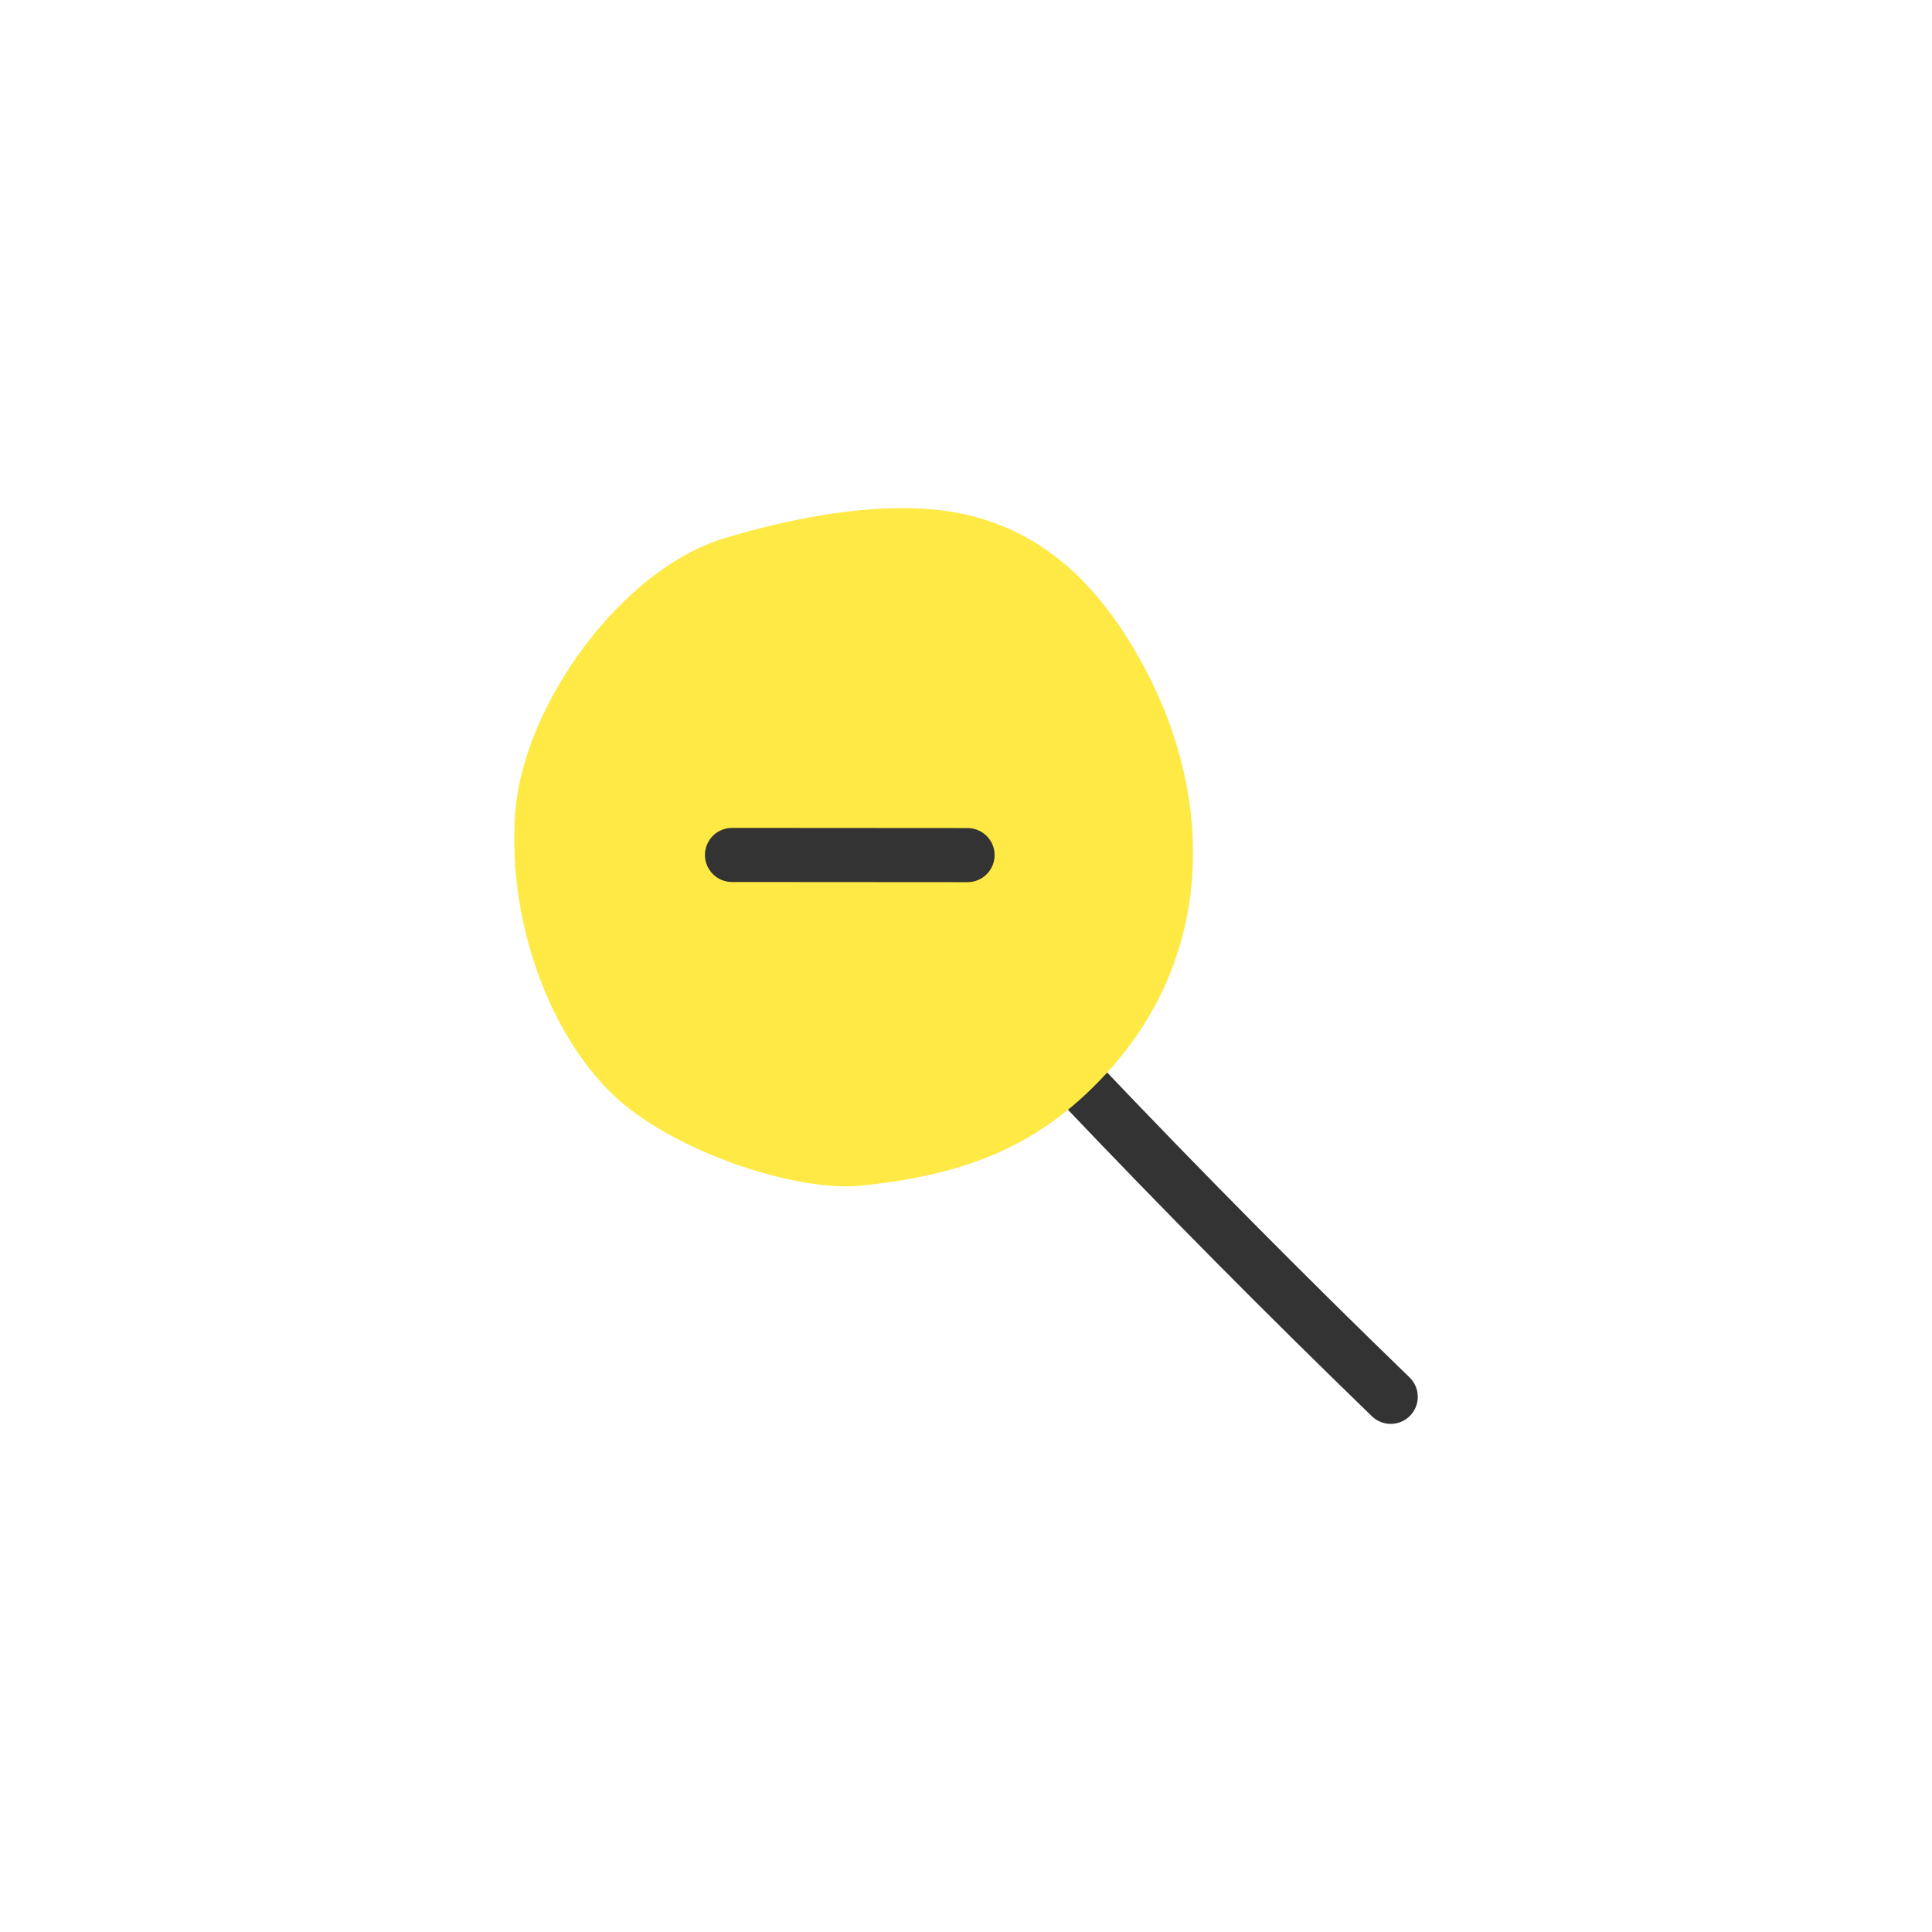 <svg width="250" height="250" viewBox="0 0 250 250" fill="none" xmlns="http://www.w3.org/2000/svg">
<path d="M139.859 140.279C152.939 154.039 166.306 167.529 179.959 180.749" stroke="#333333" stroke-width="7" stroke-linecap="round" stroke-linejoin="round"/>
<path d="M83.65 140.76C75.44 134.52 69.03 119.76 70.18 105.22C71.18 92.88 82.79 76.54 94.92 72.94C102.51 70.69 111.42 68.85 119.31 69.32C131.31 70.05 138.79 76.88 144.51 87.12C153.25 102.78 153.71 121.57 141.36 135.67C132.91 145.31 123.81 148.61 111.06 149.94C104.87 150.59 91.86 147 83.65 140.76Z" fill="#FFE945" stroke="#FFE945" stroke-width="7" stroke-linecap="round" stroke-linejoin="round"/>
<path d="M94.72 110.631L125.2 110.651" stroke="#333333" stroke-width="7" stroke-linecap="round" stroke-linejoin="round"/>
</svg>
